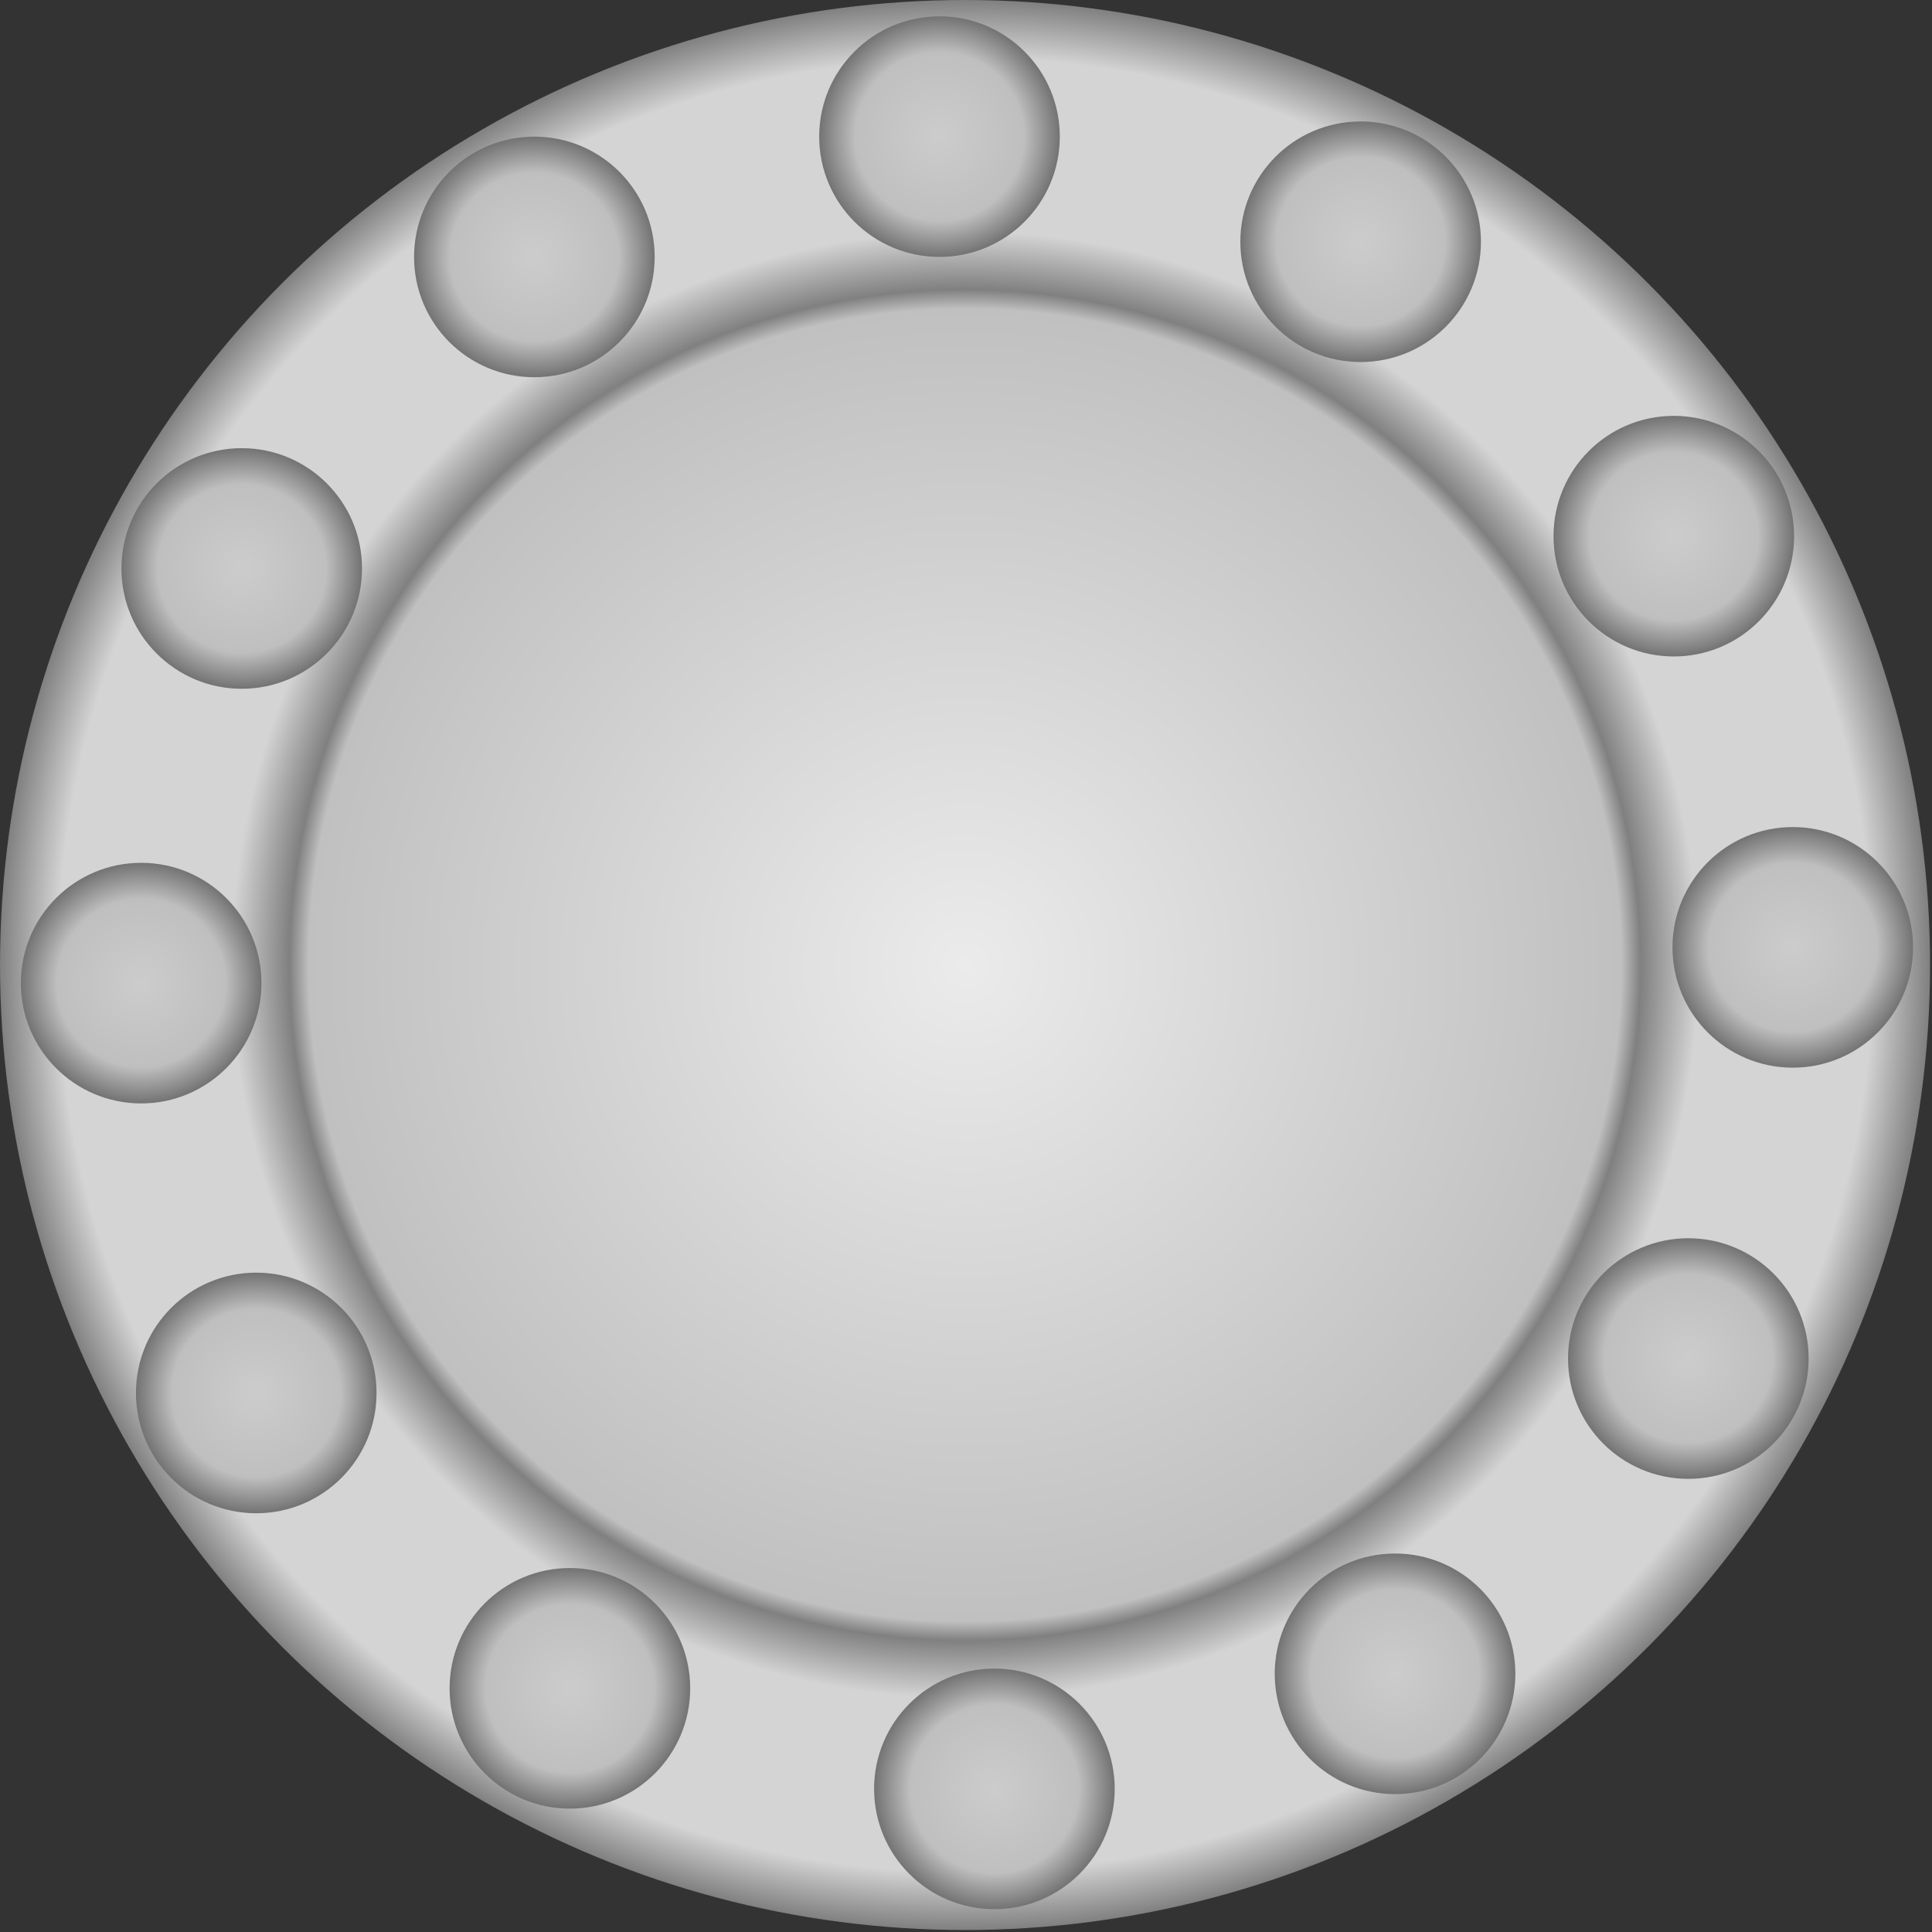 <!DOCTYPE svg PUBLIC "-//W3C//DTD SVG 1.1//EN" "http://www.w3.org/Graphics/SVG/1.1/DTD/svg11.dtd"><svg version="1.1" xmlns="http://www.w3.org/2000/svg" xmlns:xlink="http://www.w3.org/1999/xlink" width="112px" height="112px" viewBox="0 0 112.5 112.5" enable-background="new 0 0 112.5 112.5" xml:space="preserve">
<rect x="0" y="0" width="112.5" height="112.5" fill="#333333" stroke="none"/>
<g id="Group_Hatch_sub">
	<radialGradient id="SVGID_1_" cx="56.193" cy="56.193" r="56.193" gradientUnits="userSpaceOnUse">
		<stop offset="0" style="stop-color:#EBEBEB" />
		<stop offset="0.68" style="stop-color:#C0C0C0" />
		<stop offset="0.7" style="stop-color:#808080" />
		<stop offset="0.76" style="stop-color:#D4D4D4" />
		<stop offset="0.94" style="stop-color:#D4D4D4" />
		<stop offset="1" style="stop-color:#808080" />
	</radialGradient>
	<circle fill="url(#SVGID_1_)" cx="56.194" cy="56.193" r="56.193" />
</g>
<g id="Group_Bolt">
	<radialGradient id="SVGID_2_" cx="54.707" cy="7.956" r="7.005" gradientUnits="userSpaceOnUse">
		<stop offset="0" style="stop-color:#CCCCCC" />
		<stop offset="0.7" style="stop-color:#BFBFBF" />
		<stop offset="1" style="stop-color:#737373" />
	</radialGradient>
	<circle fill="url(#SVGID_2_)" cx="54.707" cy="7.956" r="7.005" />
	<radialGradient id="SVGID_3_" cx="79.231" cy="14.077" r="7.005" gradientUnits="userSpaceOnUse">
		<stop offset="0" style="stop-color:#CCCCCC" />
		<stop offset="0.7" style="stop-color:#BFBFBF" />
		<stop offset="1" style="stop-color:#737373" />
	</radialGradient>
	<circle fill="url(#SVGID_3_)" cx="79.23" cy="14.077" r="7.005" />
	<radialGradient id="SVGID_4_" cx="97.467" cy="31.221" r="7.004" gradientUnits="userSpaceOnUse">
		<stop offset="0" style="stop-color:#CCCCCC" />
		<stop offset="0.7" style="stop-color:#BFBFBF" />
		<stop offset="1" style="stop-color:#737373" />
	</radialGradient>
	<circle fill="url(#SVGID_4_)" cx="97.466" cy="31.221" r="7.005" />
	<radialGradient id="SVGID_5_" cx="104.393" cy="55.165" r="7.005" gradientUnits="userSpaceOnUse">
		<stop offset="0" style="stop-color:#CCCCCC" />
		<stop offset="0.7" style="stop-color:#BFBFBF" />
		<stop offset="1" style="stop-color:#737373" />
	</radialGradient>
	<circle fill="url(#SVGID_5_)" cx="104.393" cy="55.165" r="7.005" />
	<radialGradient id="SVGID_6_" cx="98.311" cy="79.108" r="7.005" gradientUnits="userSpaceOnUse">
		<stop offset="0" style="stop-color:#CCCCCC" />
		<stop offset="0.7" style="stop-color:#BFBFBF" />
		<stop offset="1" style="stop-color:#737373" />
	</radialGradient>
	<circle fill="url(#SVGID_6_)" cx="98.311" cy="79.108" r="7.005" />
	<radialGradient id="SVGID_7_" cx="81.234" cy="97.466" r="7.004" gradientUnits="userSpaceOnUse">
		<stop offset="0" style="stop-color:#CCCCCC" />
		<stop offset="0.7" style="stop-color:#BFBFBF" />
		<stop offset="1" style="stop-color:#737373" />
	</radialGradient>
	<circle fill="url(#SVGID_7_)" cx="81.233" cy="97.466" r="7.005" />
	<radialGradient id="SVGID_8_" cx="57.904" cy="104.166" r="7.005" gradientUnits="userSpaceOnUse">
		<stop offset="0" style="stop-color:#CCCCCC" />
		<stop offset="0.7" style="stop-color:#BFBFBF" />
		<stop offset="1" style="stop-color:#737373" />
	</radialGradient>
	<circle fill="url(#SVGID_8_)" cx="57.904" cy="104.166" r="7.005" />
	<radialGradient id="SVGID_9_" cx="33.185" cy="98.311" r="7.005" gradientUnits="userSpaceOnUse">
		<stop offset="0" style="stop-color:#CCCCCC" />
		<stop offset="0.7" style="stop-color:#BFBFBF" />
		<stop offset="1" style="stop-color:#737373" />
	</radialGradient>
	<circle fill="url(#SVGID_9_)" cx="33.185" cy="98.311" r="7.005" />
	<radialGradient id="SVGID_10_" cx="14.921" cy="81.112" r="7.005" gradientUnits="userSpaceOnUse">
		<stop offset="0" style="stop-color:#CCCCCC" />
		<stop offset="0.7" style="stop-color:#BFBFBF" />
		<stop offset="1" style="stop-color:#737373" />
	</radialGradient>
	<circle fill="url(#SVGID_10_)" cx="14.921" cy="81.112" r="7.005" />
	<radialGradient id="SVGID_11_" cx="8.221" cy="57.247" r="7.005" gradientUnits="userSpaceOnUse">
		<stop offset="0" style="stop-color:#CCCCCC" />
		<stop offset="0.7" style="stop-color:#BFBFBF" />
		<stop offset="1" style="stop-color:#737373" />
	</radialGradient>
	<circle fill="url(#SVGID_11_)" cx="8.22" cy="57.247" r="7.005" />
	<radialGradient id="SVGID_12_" cx="14.077" cy="33.102" r="7.005" gradientUnits="userSpaceOnUse">
		<stop offset="0" style="stop-color:#CCCCCC" />
		<stop offset="0.7" style="stop-color:#BFBFBF" />
		<stop offset="1" style="stop-color:#737373" />
	</radialGradient>
	<circle fill="url(#SVGID_12_)" cx="14.076" cy="33.102" r="7.005" />
	<radialGradient id="SVGID_13_" cx="31.117" cy="14.961" r="7.005" gradientUnits="userSpaceOnUse">
		<stop offset="0" style="stop-color:#CCCCCC" />
		<stop offset="0.7" style="stop-color:#BFBFBF" />
		<stop offset="1" style="stop-color:#737373" />
	</radialGradient>
	<circle fill="url(#SVGID_13_)" cx="31.116" cy="14.961" r="7.005" />
</g>
</svg>